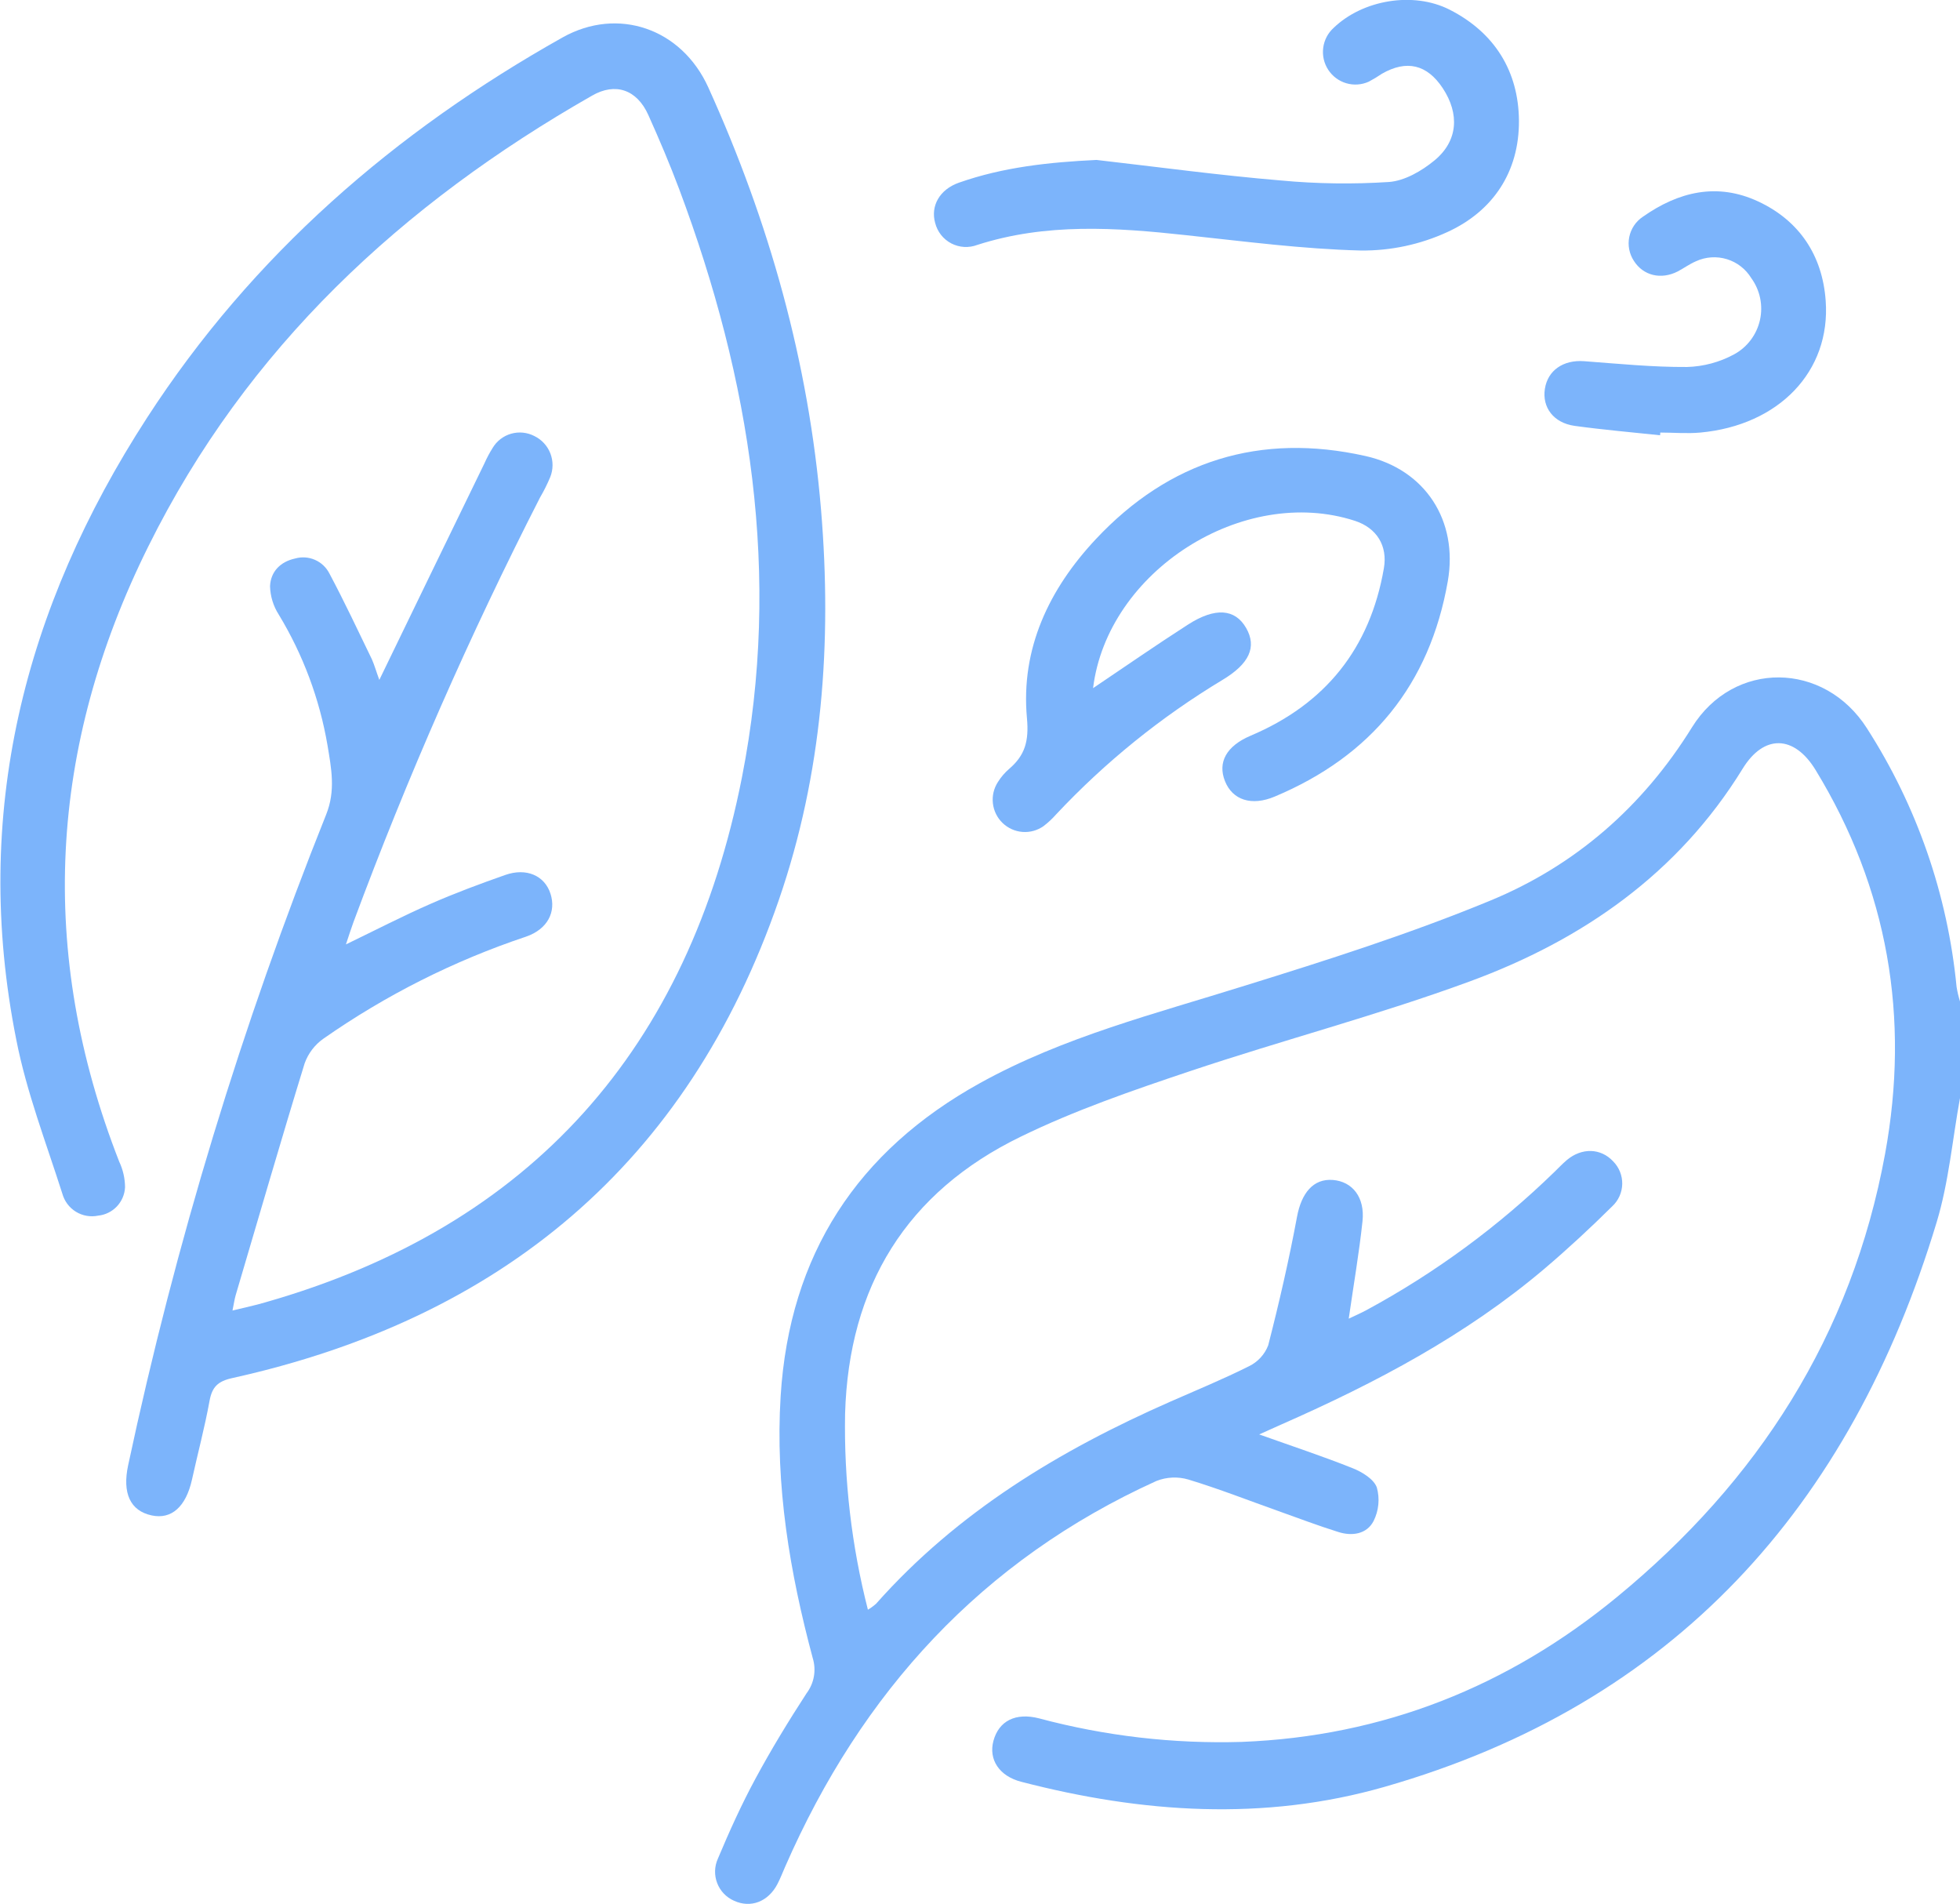<svg width="139" height="135" viewBox="0 0 139 135" fill="none" xmlns="http://www.w3.org/2000/svg">
<g clip-path="url(#clip0_409_18128)">
<path d="M139 77.85C138.463 80.79 138.206 83.81 137.346 86.653C131.253 106.832 118.714 120.818 98.175 126.695C89.633 129.141 80.983 128.552 72.423 126.331C70.86 125.928 70.095 124.75 70.454 123.424C70.838 122.017 72.021 121.407 73.689 121.835C78.373 123.087 83.214 123.649 88.059 123.504C98.084 123.115 106.941 119.586 114.659 113.243C124.663 105.029 131.325 94.685 133.687 81.811C135.456 72.154 133.904 63.024 128.757 54.592C127.241 52.109 125.094 52.047 123.589 54.497C119.008 61.948 112.218 66.648 104.243 69.581C97.714 71.98 90.972 73.742 84.378 75.952C80.319 77.312 76.235 78.718 72.409 80.583C64.284 84.523 60.19 91.203 59.932 100.242C59.847 104.923 60.391 109.595 61.55 114.13C61.756 114.009 61.951 113.868 62.13 113.708C67.908 107.195 75.151 102.83 83.01 99.374C84.871 98.552 86.757 97.782 88.574 96.869C89.199 96.567 89.687 96.038 89.938 95.39C90.714 92.373 91.414 89.328 91.984 86.264C92.296 84.599 93.13 83.552 94.522 83.661C95.915 83.77 96.808 84.897 96.626 86.591C96.387 88.837 95.999 91.069 95.65 93.496C96.097 93.282 96.517 93.1 96.92 92.882C101.785 90.25 106.264 86.957 110.231 83.098C110.525 82.814 110.804 82.516 111.116 82.251C112.179 81.357 113.528 81.4 114.402 82.342C114.612 82.553 114.777 82.804 114.887 83.08C114.998 83.356 115.052 83.652 115.046 83.95C115.039 84.247 114.974 84.54 114.852 84.812C114.73 85.083 114.555 85.327 114.337 85.529C112.792 87.06 111.196 88.539 109.538 89.949C103.963 94.674 97.569 98.047 90.921 100.976L89.3 101.703C91.675 102.55 93.83 103.259 95.93 104.099C96.597 104.364 97.428 104.869 97.642 105.462C97.864 106.256 97.782 107.105 97.413 107.842C96.927 108.784 95.872 108.933 94.896 108.616C93.474 108.173 92.078 107.639 90.674 107.141C88.545 106.385 86.438 105.556 84.28 104.902C83.533 104.682 82.734 104.718 82.009 105.004C69.638 110.615 61.096 119.971 55.685 132.347C55.5 132.765 55.34 133.19 55.13 133.59C54.474 134.84 53.237 135.309 52.058 134.767C51.785 134.648 51.539 134.476 51.334 134.261C51.128 134.046 50.967 133.792 50.861 133.514C50.754 133.236 50.704 132.939 50.712 132.642C50.721 132.344 50.789 132.051 50.912 131.78C51.721 129.857 52.58 127.952 53.57 126.121C54.688 124.049 55.917 122.032 57.197 120.062C57.464 119.709 57.643 119.297 57.72 118.861C57.796 118.425 57.767 117.977 57.636 117.554C56.008 111.477 54.97 105.323 55.362 98.988C55.989 88.95 60.803 81.604 69.507 76.788C75.419 73.517 81.915 71.882 88.295 69.882C94.153 68.065 100.025 66.193 105.686 63.856C111.703 61.374 116.495 57.209 119.991 51.571C122.954 46.795 129.374 46.883 132.399 51.637C135.944 57.153 138.124 63.439 138.757 69.97C138.815 70.324 138.897 70.674 139.004 71.016L139 77.85Z" fill="#7CB4FB"/>
<path d="M26.901 48.206C29.44 42.957 31.899 37.905 34.355 32.853C34.522 32.476 34.716 32.112 34.935 31.763C35.228 31.27 35.697 30.909 36.247 30.751C36.797 30.594 37.387 30.653 37.895 30.916C38.415 31.167 38.821 31.607 39.031 32.147C39.24 32.687 39.237 33.286 39.023 33.824C38.814 34.324 38.571 34.81 38.297 35.277C33.305 45.045 28.887 55.098 25.066 65.383C24.896 65.841 24.754 66.306 24.533 66.96C26.655 65.935 28.559 64.95 30.517 64.093C32.251 63.329 34.036 62.668 35.824 62.039C37.333 61.505 38.631 62.086 39.041 63.369C39.451 64.652 38.841 65.881 37.303 66.411C32.193 68.119 27.355 70.555 22.937 73.644C22.325 74.074 21.86 74.684 21.606 75.389C19.927 80.841 18.342 86.333 16.72 91.81C16.633 92.101 16.593 92.406 16.488 92.919C17.362 92.701 18.091 92.555 18.806 92.341C37.739 86.947 48.844 74.277 52.62 55.104C55.435 40.806 53.23 26.929 48.17 13.419C47.502 11.638 46.755 9.882 45.976 8.149C45.17 6.353 43.643 5.826 41.986 6.782C28.512 14.466 17.497 24.664 10.515 38.748C3.464 52.945 2.641 67.509 8.455 82.364C8.723 82.932 8.864 83.552 8.868 84.181C8.843 84.689 8.636 85.172 8.286 85.541C7.936 85.909 7.466 86.14 6.96 86.191C6.419 86.303 5.855 86.204 5.383 85.915C4.911 85.625 4.568 85.166 4.421 84.632C3.261 80.997 1.883 77.428 1.157 73.728C-2.035 57.736 1.694 43.103 10.424 29.626C17.903 18.078 27.997 9.334 39.911 2.646C43.821 0.465 48.333 2.01 50.23 6.193C54.55 15.727 57.353 25.678 58.227 36.142C59.011 45.563 58.329 54.846 55.228 63.827C48.765 82.534 35.508 93.489 16.467 97.709C15.447 97.934 15.041 98.338 14.86 99.326C14.519 101.198 14.026 103.041 13.616 104.902C13.188 106.828 12.165 107.748 10.758 107.446C9.238 107.123 8.661 105.869 9.089 103.884C12.449 88.136 17.146 72.704 23.129 57.757C23.818 56.049 23.492 54.457 23.224 52.829C22.663 49.556 21.491 46.417 19.771 43.579C19.384 42.976 19.169 42.278 19.151 41.562C19.194 40.537 19.876 39.828 20.928 39.599C21.393 39.466 21.89 39.499 22.334 39.693C22.778 39.886 23.141 40.228 23.361 40.66C24.424 42.656 25.385 44.706 26.372 46.741C26.564 47.177 26.691 47.642 26.901 48.206Z" fill="#7CB4FB"/>
<path d="M77.519 48.791C79.764 47.282 81.981 45.741 84.251 44.284C86.184 43.041 87.591 43.168 88.371 44.52C89.151 45.872 88.6 47.064 86.699 48.206C82.348 50.825 78.378 54.033 74.901 57.739C74.631 58.045 74.332 58.324 74.008 58.572C73.573 58.88 73.045 59.026 72.513 58.985C71.982 58.944 71.482 58.719 71.099 58.349C70.715 57.978 70.473 57.485 70.414 56.954C70.354 56.423 70.481 55.889 70.773 55.442C70.99 55.095 71.257 54.782 71.568 54.515C72.692 53.552 72.978 52.545 72.83 50.921C72.373 45.978 74.418 41.743 77.712 38.229C82.927 32.664 89.372 30.658 96.84 32.333C101.069 33.282 103.427 36.906 102.676 41.209C101.389 48.558 97.236 53.607 90.413 56.474C88.756 57.176 87.407 56.722 86.873 55.384C86.34 54.047 86.975 52.894 88.687 52.164C93.979 49.928 97.159 45.985 98.142 40.293C98.422 38.69 97.627 37.429 96.09 36.928C88.168 34.354 78.539 40.493 77.519 48.791Z" fill="#7CB4FB"/>
<path d="M77.762 11.34C82.115 11.838 86.467 12.43 90.82 12.794C93.376 13.034 95.947 13.07 98.509 12.903C99.622 12.819 100.83 12.118 101.733 11.373C103.405 9.992 103.518 8.072 102.317 6.252C101.207 4.569 99.753 4.223 98.001 5.23C97.702 5.434 97.392 5.621 97.072 5.79C96.572 6.017 96.007 6.057 95.48 5.903C94.953 5.749 94.498 5.411 94.197 4.95C93.896 4.49 93.769 3.937 93.84 3.391C93.91 2.845 94.173 2.342 94.581 1.974C96.637 -0.007 100.217 -0.625 102.799 0.683C105.987 2.301 107.696 5.045 107.721 8.56C107.743 12.194 105.875 14.978 102.643 16.454C100.717 17.339 98.619 17.786 96.499 17.762C92.357 17.657 88.219 17.112 84.091 16.672C79.123 16.13 74.186 15.8 69.312 17.363C69.014 17.477 68.695 17.527 68.377 17.509C68.059 17.491 67.748 17.405 67.465 17.258C67.182 17.11 66.934 16.905 66.736 16.654C66.539 16.403 66.397 16.113 66.319 15.803C65.982 14.604 66.638 13.437 67.991 12.957C71.147 11.845 74.415 11.5 77.762 11.34Z" fill="#7CB4FB"/>
<path d="M117.731 30.861C115.715 30.647 113.687 30.473 111.678 30.196C110.18 29.989 109.357 28.888 109.56 27.572C109.763 26.256 110.869 25.5 112.345 25.609C114.775 25.791 117.209 26.035 119.639 26.02C120.809 25.988 121.954 25.681 122.983 25.122C123.443 24.872 123.844 24.525 124.159 24.107C124.474 23.689 124.697 23.207 124.812 22.696C124.927 22.184 124.932 21.654 124.826 21.14C124.72 20.627 124.506 20.142 124.198 19.718C123.804 19.073 123.188 18.596 122.466 18.375C121.744 18.155 120.967 18.207 120.281 18.522C119.824 18.715 119.418 19.016 118.975 19.249C117.793 19.849 116.538 19.543 115.874 18.5C115.545 18.001 115.426 17.391 115.544 16.805C115.663 16.218 116.008 15.702 116.505 15.371C119.026 13.597 121.765 12.925 124.681 14.28C127.597 15.636 129.247 18.1 129.475 21.328C129.838 26.336 126.153 30.153 120.589 30.669C119.65 30.756 118.693 30.669 117.746 30.669L117.731 30.861Z" fill="#7CB4FB"/>
</g>
<defs>
<clipPath id="clip0_409_18128">
<rect width="139" height="135" fill="white"/>
</clipPath>
</defs>
</svg>
